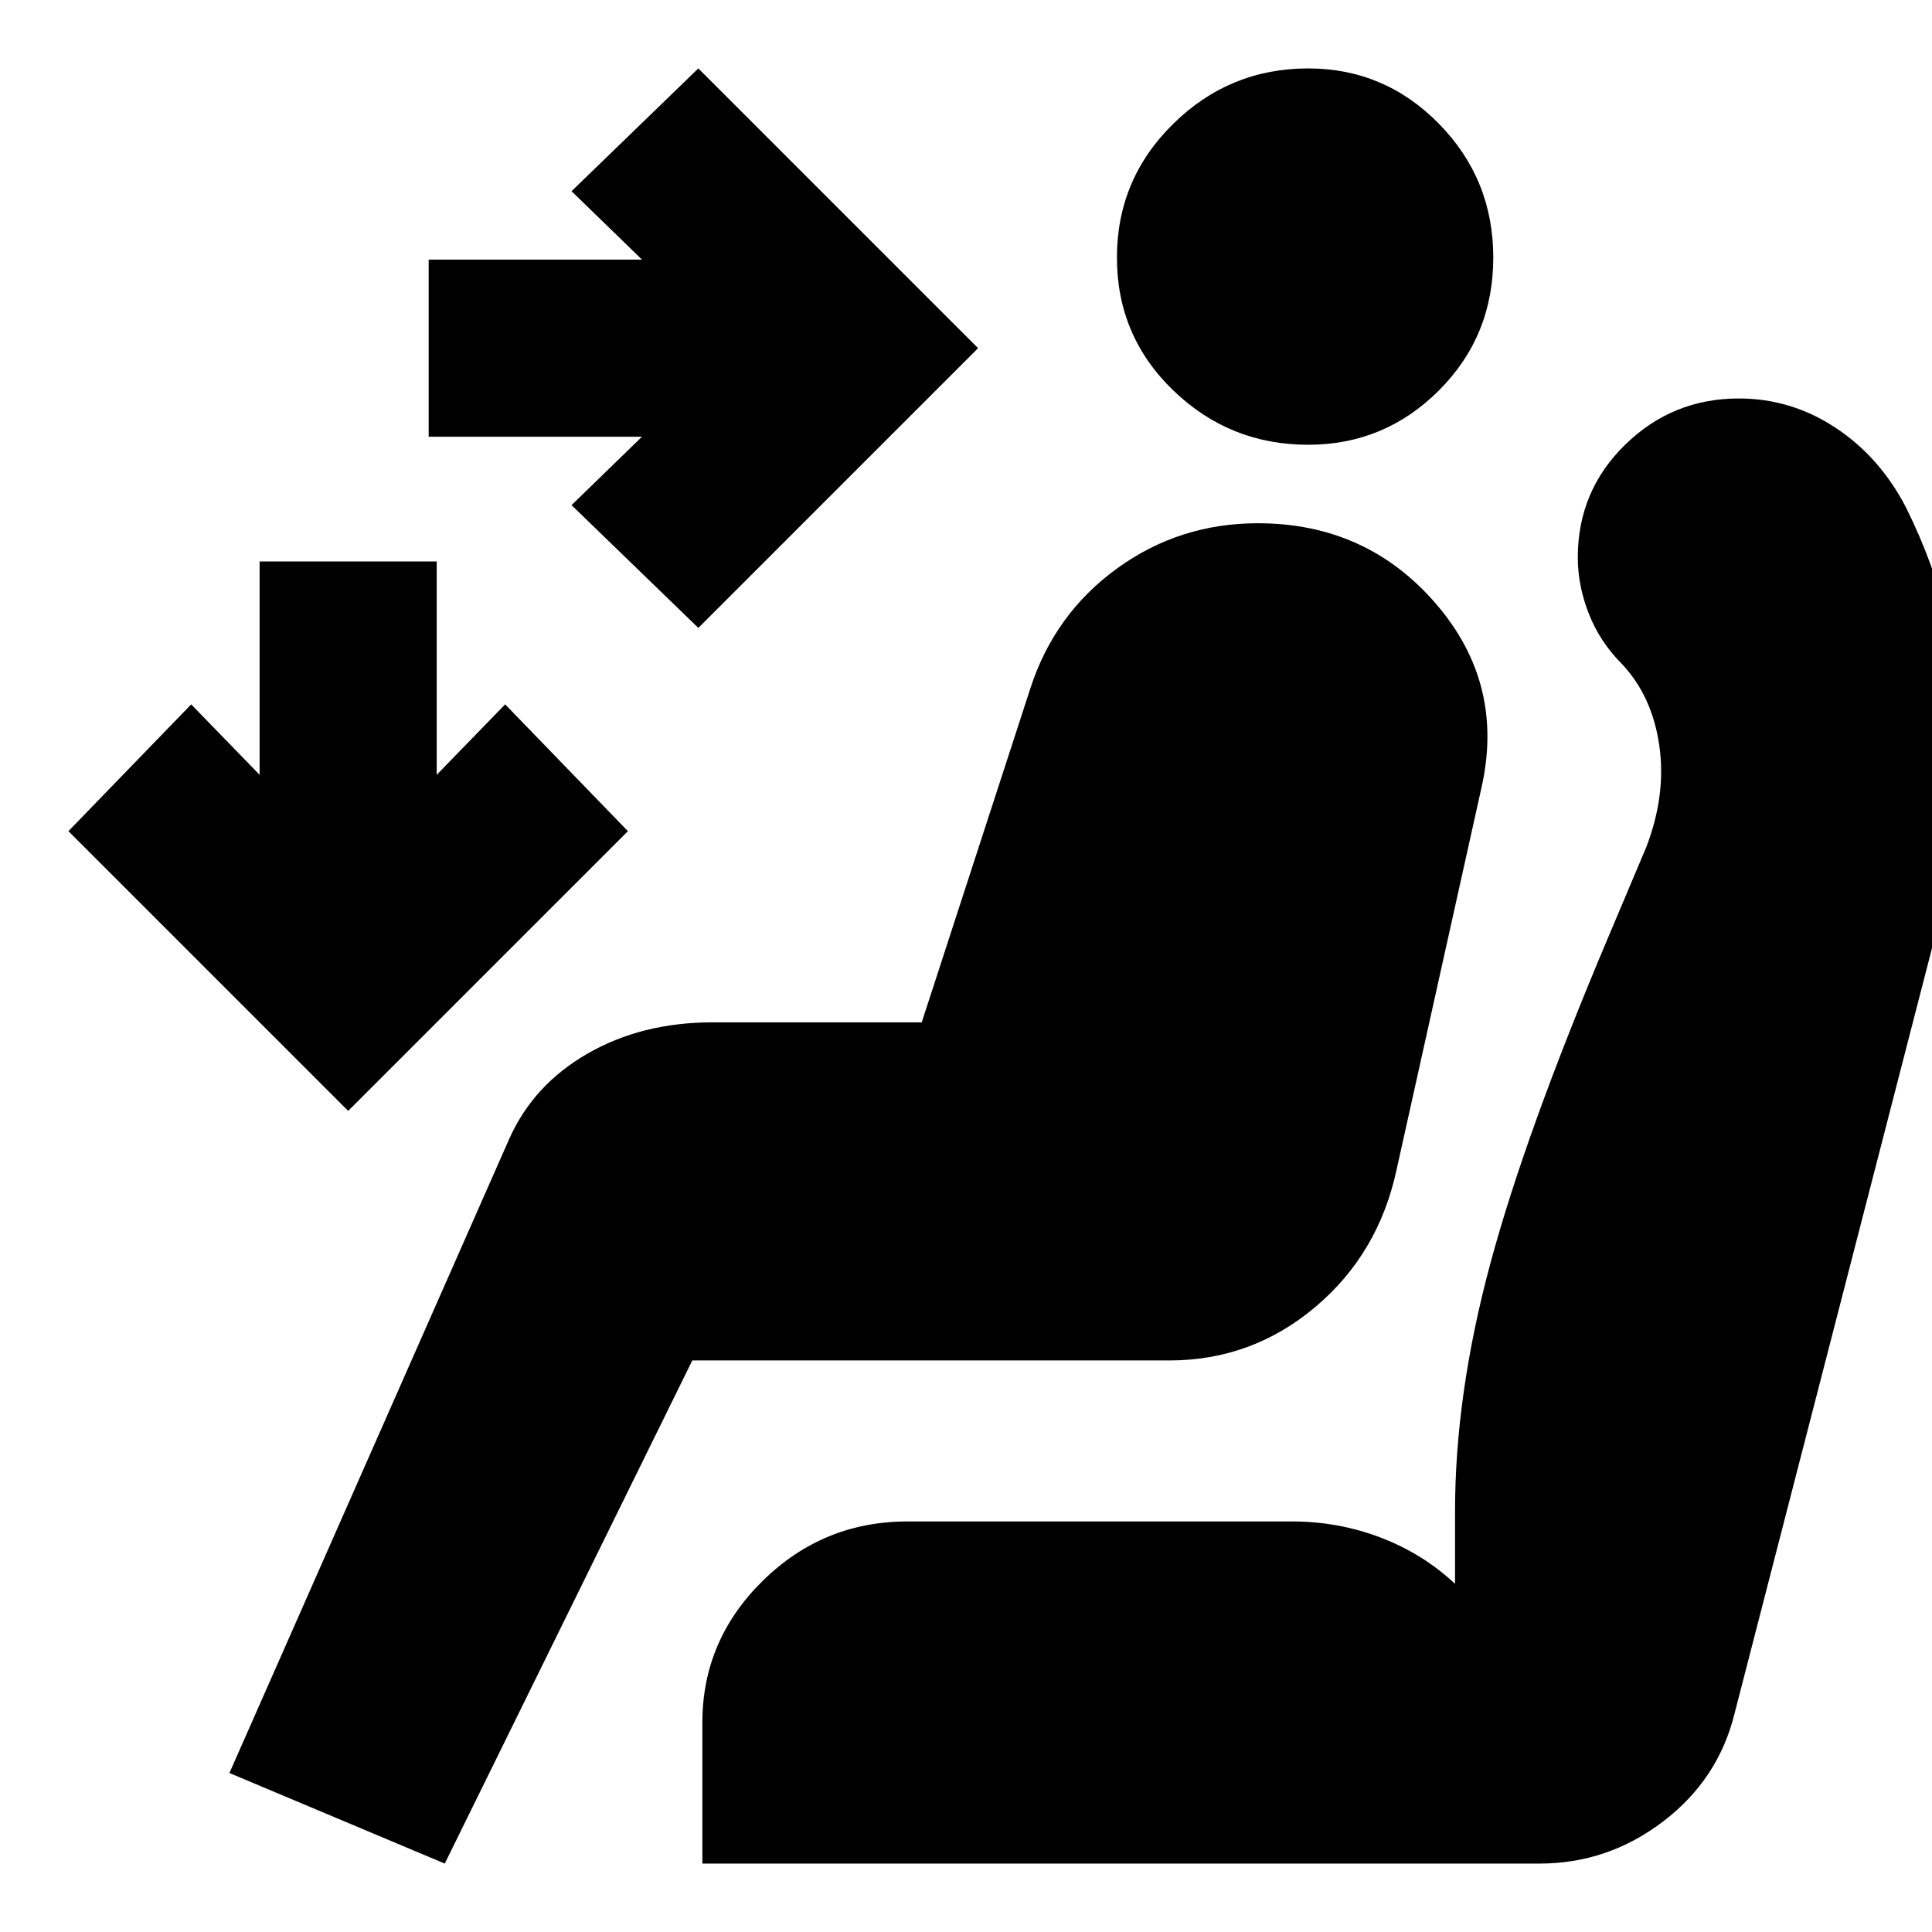 <svg xmlns="http://www.w3.org/2000/svg" height="24" viewBox="0 -960 960 960" width="24"><path d="m347-648-63-61 35-34H213v-88h106l-35-34 63-61 139 139-139 139ZM173-408 34-547l61-63 34 35v-106h88v106l34-35 61 63-139 139Zm477-331q-39 0-67-27t-28-66q0-39 28-66.5t67-27.5q38 0 65 27.5t27 66.5q0 39-27 66t-65 27ZM221-34 114-79l139-315q12-27 39-42.5t62-15.5h104l54-166q12-37 43-59.5t70-22.5q54 0 88.5 40t22.5 92l-42 189q-9 42-40.5 68.5T581-284H344L221-34Zm128 0v-70q0-41 30-70.5t72-29.5h191q23 0 44 8t37 23v-36q0-58 17.5-123T799-494l19-45q10-26 6.5-50.5T806-630q-11-11-16.5-25t-5.5-28q0-33 23.5-56t56.5-23q26 0 48 14.5t35 39.5q14 28 21.5 59t7.5 63q0 18-2.5 35.5T967-516L862-109q-8 33-35.5 54T765-34H349Z"/></svg>